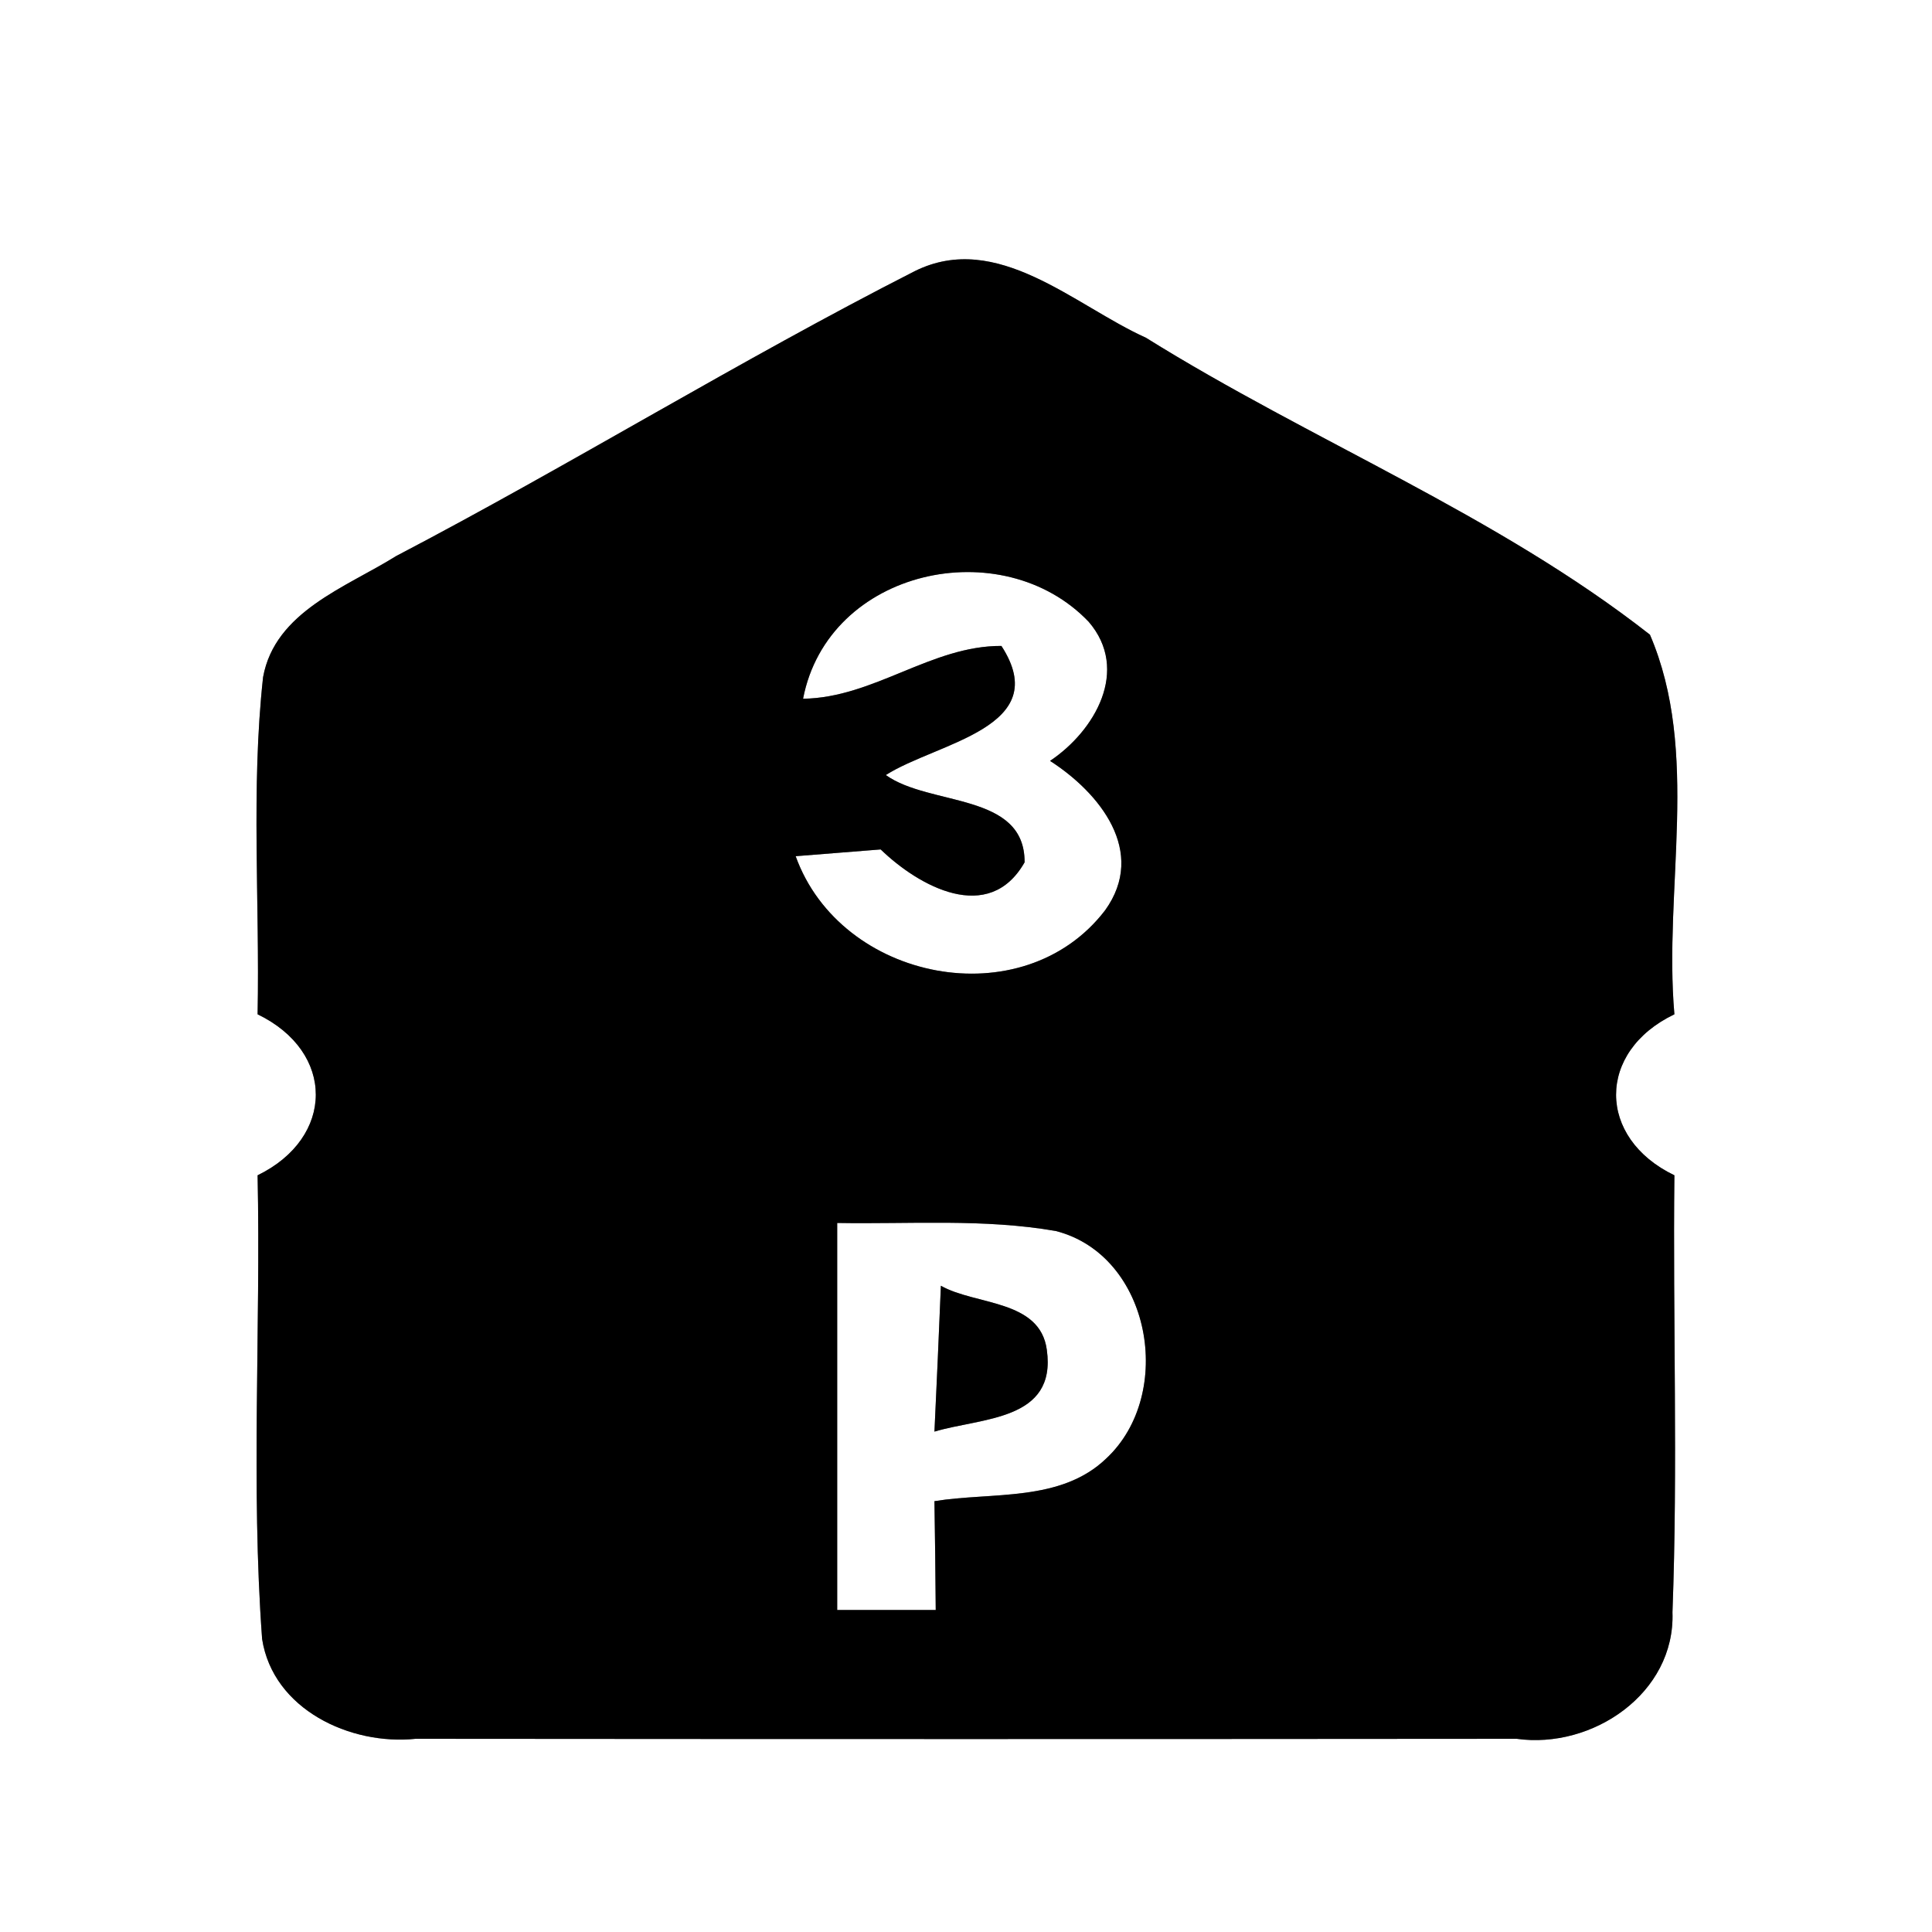 <?xml version="1.0" encoding="UTF-8" ?>
<!DOCTYPE svg PUBLIC "-//W3C//DTD SVG 1.1//EN" "http://www.w3.org/Graphics/SVG/1.1/DTD/svg11.dtd">
<svg width="60pt" height="60pt" viewBox="0 0 60 60" version="1.1" xmlns="http://www.w3.org/2000/svg">
<rect x="0" y="0" width="60" height="60" fill="#808080" stroke="none"/>
<g id="#ffffffff">
<path fill="#ffffff" opacity="1.00" d=" M 0.00 0.00 L 60.00 0.00 L 60.00 60.00 L 0.00 60.00 L 0.00 0.00 M 28.41 8.42 C 22.95 11.20 17.73 14.43 12.30 17.27 C 10.75 18.24 8.54 18.99 8.17 21.03 C 7.79 24.50 8.07 28.01 8.00 31.50 C 10.42 32.67 10.40 35.33 8.00 36.50 C 8.10 41.30 7.79 46.11 8.14 50.90 C 8.48 53.09 10.88 54.21 12.91 54.00 C 24.30 54.01 35.70 54.01 47.10 54.00 C 49.45 54.33 52.03 52.59 51.94 50.07 C 52.11 45.55 51.95 41.02 52.00 36.50 C 49.59 35.34 49.58 32.66 52.00 31.50 C 51.66 27.61 52.81 23.36 51.24 19.71 C 46.48 15.98 40.72 13.69 35.59 10.49 C 33.37 9.49 30.97 7.15 28.41 8.42 Z" />
<path fill="#ffffff" opacity="1.00" d=" M 24.94 21.70 C 25.72 17.66 31.13 16.50 33.81 19.31 C 35.10 20.81 34.00 22.70 32.61 23.63 C 34.15 24.62 35.63 26.45 34.32 28.27 C 31.77 31.60 26.11 30.48 24.71 26.59 C 25.37 26.54 26.69 26.43 27.35 26.38 C 28.54 27.53 30.71 28.73 31.82 26.78 C 31.83 24.60 28.88 25.05 27.51 24.07 C 29.09 23.06 32.75 22.60 31.10 20.06 C 28.92 20.05 27.14 21.67 24.94 21.70 Z" />
<path fill="#ffffff" opacity="1.00" d=" M 26.00 37.98 C 28.26 38.02 30.55 37.84 32.79 38.23 C 35.75 38.99 36.50 43.29 34.36 45.29 C 32.94 46.66 30.81 46.33 29.02 46.62 C 29.04 47.75 29.05 48.87 29.06 50.00 C 28.29 50.00 26.76 50.00 26.00 50.00 C 26.00 45.99 26.00 41.99 26.00 37.98 M 29.22 39.93 C 29.16 41.44 29.09 42.95 29.02 44.46 C 30.49 44.02 32.82 44.13 32.51 41.92 C 32.30 40.35 30.29 40.54 29.22 39.93 Z" />
</g>
<g id="#000000ff">
<path fill="#000000" opacity="1.00" d=" M 28.41 8.42 C 30.97 7.15 33.37 9.49 35.59 10.49 C 40.72 13.69 46.48 15.98 51.24 19.71 C 52.81 23.36 51.66 27.61 52.00 31.50 C 49.58 32.66 49.59 35.34 52.00 36.50 C 51.95 41.02 52.11 45.55 51.94 50.07 C 52.03 52.59 49.45 54.33 47.10 54.00 C 35.70 54.01 24.30 54.01 12.91 54.00 C 10.88 54.21 8.48 53.09 8.14 50.90 C 7.79 46.11 8.10 41.30 8.00 36.50 C 10.40 35.33 10.42 32.67 8.00 31.50 C 8.07 28.01 7.79 24.50 8.17 21.03 C 8.54 18.99 10.75 18.24 12.30 17.27 C 17.73 14.43 22.95 11.20 28.41 8.42 M 24.94 21.70 C 27.14 21.67 28.92 20.05 31.10 20.06 C 32.75 22.60 29.09 23.06 27.51 24.07 C 28.88 25.05 31.83 24.60 31.82 26.78 C 30.71 28.73 28.54 27.53 27.35 26.38 C 26.69 26.43 25.37 26.54 24.71 26.59 C 26.11 30.48 31.77 31.60 34.32 28.27 C 35.63 26.45 34.15 24.62 32.61 23.63 C 34.00 22.70 35.10 20.81 33.81 19.31 C 31.13 16.50 25.72 17.66 24.94 21.70 M 26.00 37.98 C 26.00 41.99 26.00 45.99 26.00 50.00 C 26.76 50.00 28.29 50.00 29.06 50.00 C 29.05 48.87 29.04 47.75 29.02 46.62 C 30.81 46.33 32.94 46.66 34.36 45.29 C 36.50 43.29 35.75 38.99 32.79 38.23 C 30.55 37.84 28.26 38.02 26.00 37.98 Z" />
<path fill="#000000" opacity="1.00" d=" M 29.22 39.93 C 30.29 40.54 32.30 40.35 32.51 41.92 C 32.82 44.13 30.49 44.02 29.02 44.46 C 29.09 42.95 29.16 41.44 29.22 39.93 Z" />
</g>
</svg>
